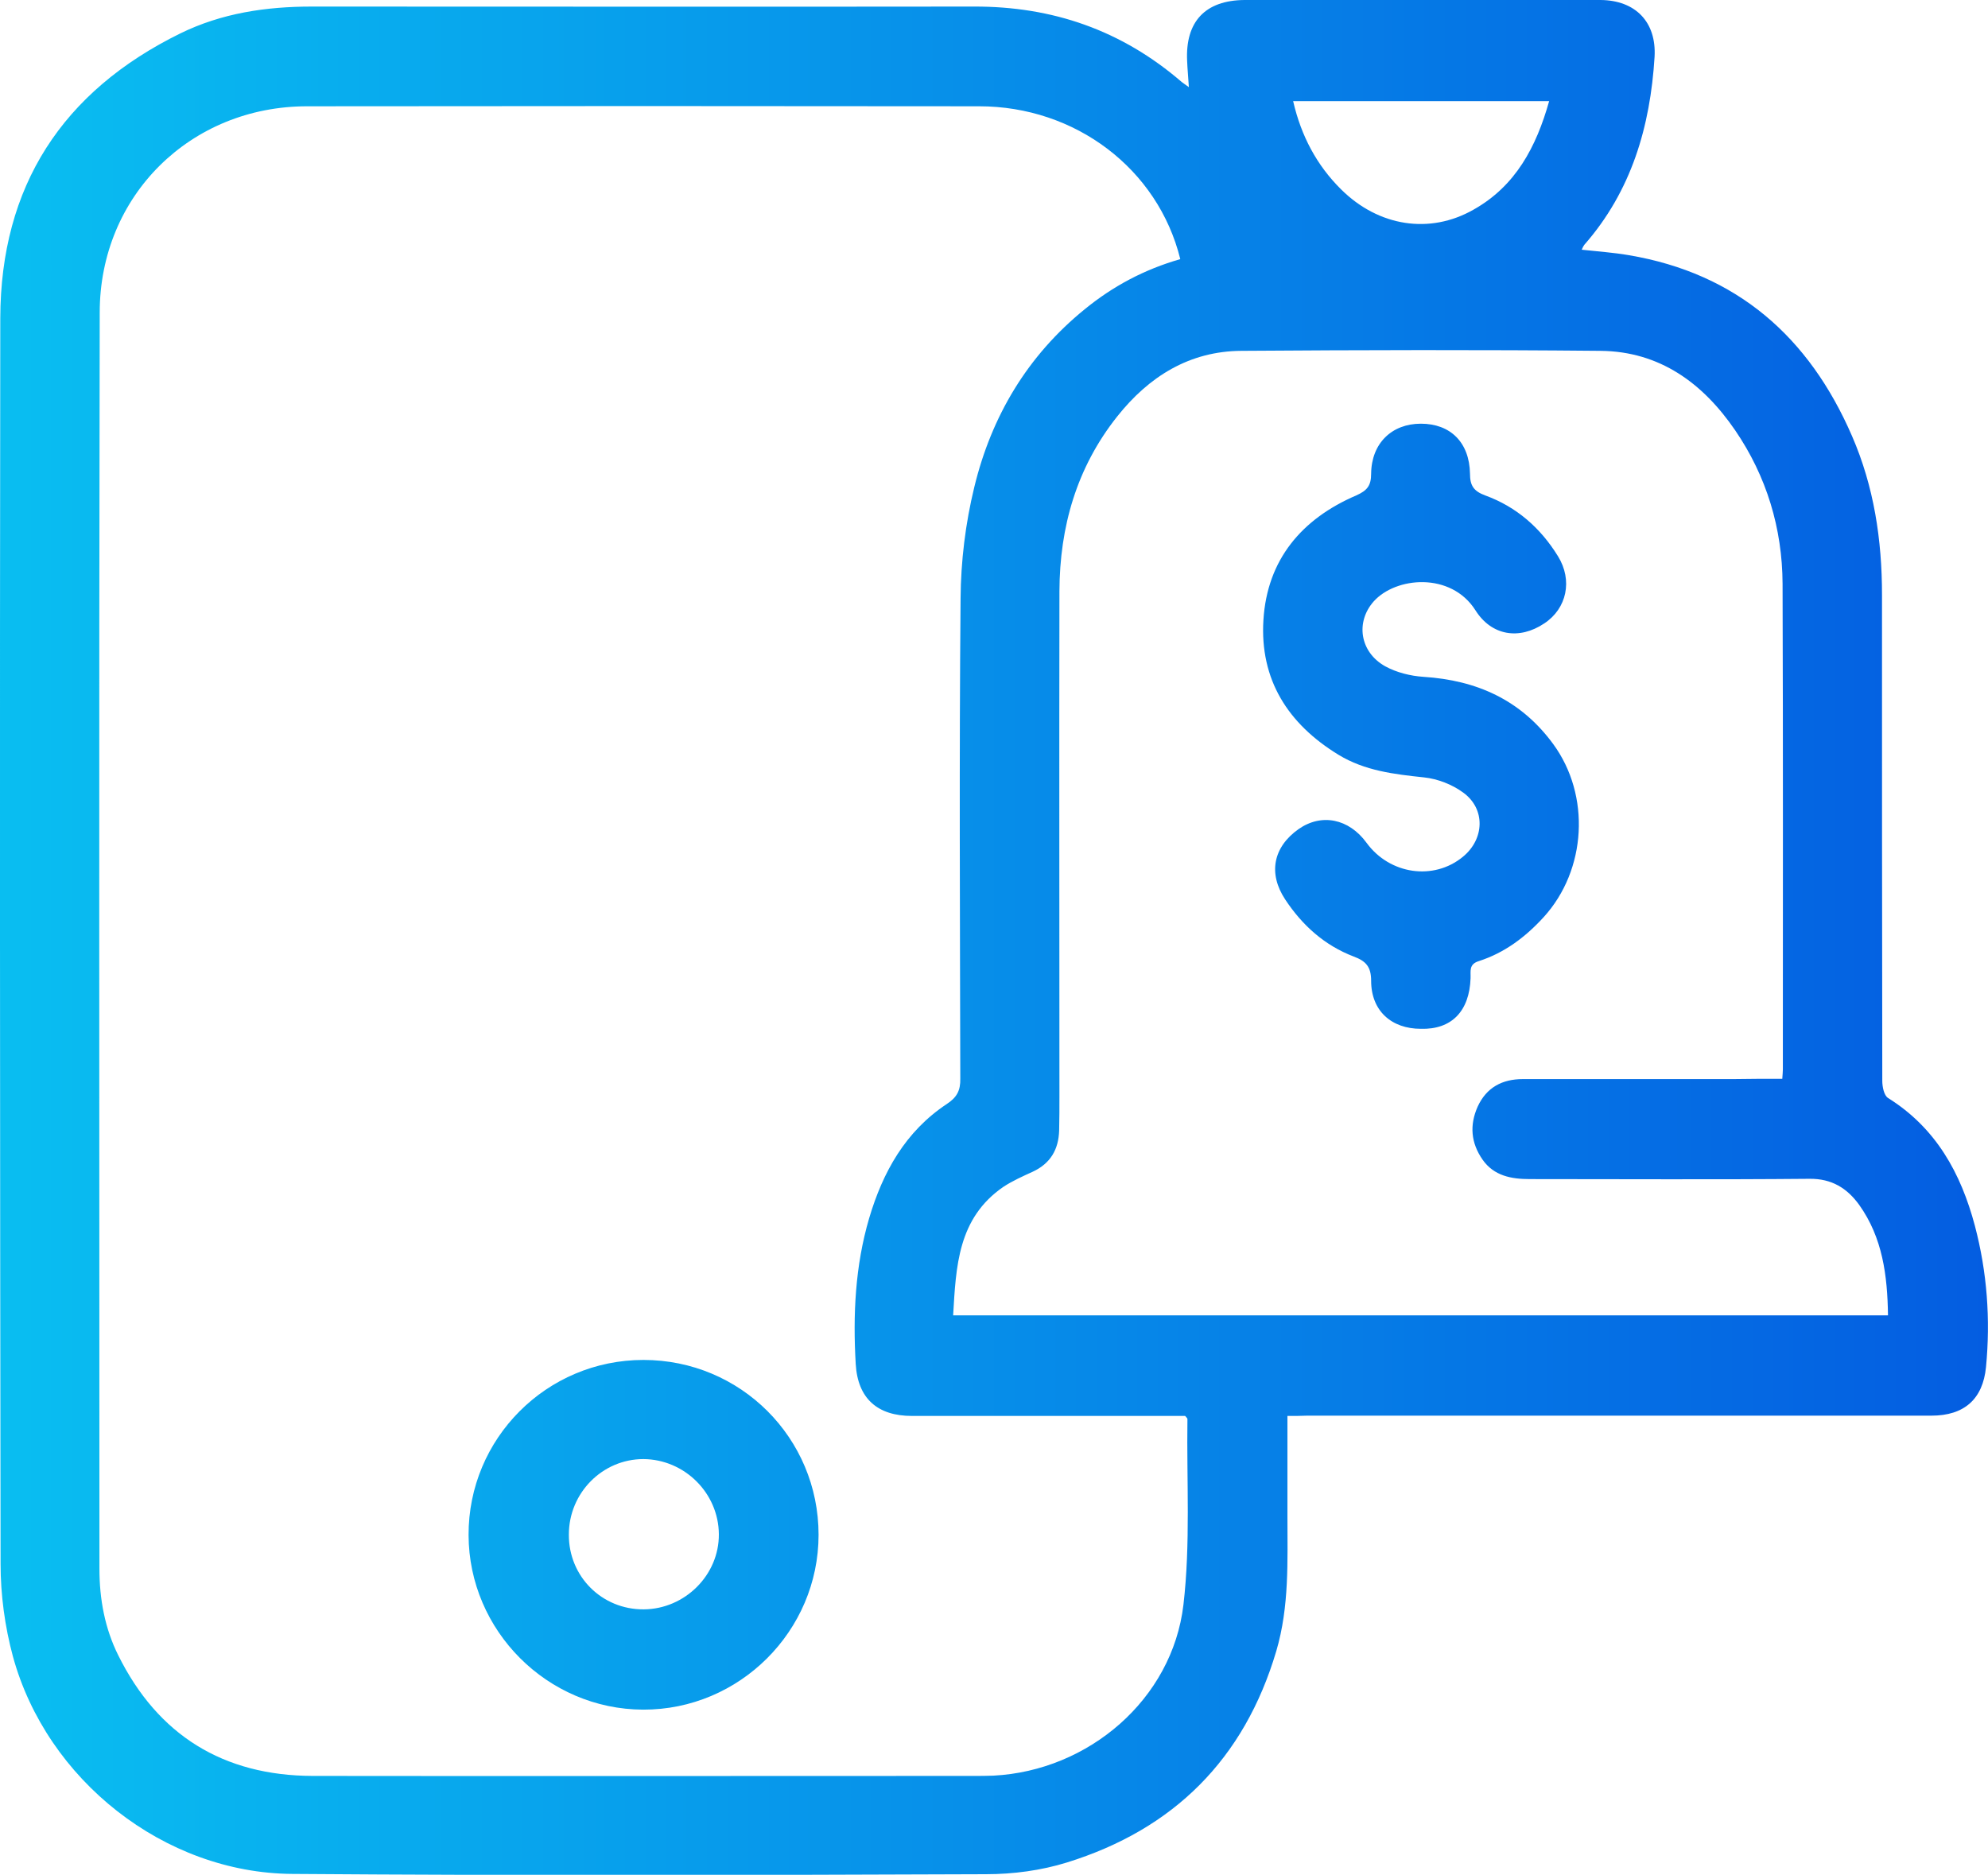 <?xml version="1.0" encoding="utf-8"?>
<!-- Generator: Adobe Illustrator 23.0.3, SVG Export Plug-In . SVG Version: 6.00 Build 0)  -->
<svg version="1.1" id="Capa_1" xmlns="http://www.w3.org/2000/svg" xmlns:xlink="http://www.w3.org/1999/xlink" x="0px" y="0px"
	 viewBox="0 0 69.58 65.62" style="enable-background:new 0 0 69.58 65.62;" xml:space="preserve">
<style type="text/css">
	.st0{fill:url(#SVGID_1_);}
</style>
<linearGradient id="SVGID_1_" gradientUnits="userSpaceOnUse" x1="0" y1="32.819" x2="69.578" y2="32.819">
	<stop  offset="3.736044e-07" style="stop-color:#09BEF1"/>
	<stop  offset="1" style="stop-color:#045DE1"/>
</linearGradient>
<path class="st0" d="M45.06,49.56c0,1.19,0,2.33,0,3.47c0,1.6,0.07,3.2-0.39,4.76c-1.12,3.78-3.59,6.24-7.33,7.4
	c-0.9,0.28-1.88,0.41-2.83,0.41c-8.09,0.03-16.19,0.05-24.28-0.01c-4.48-0.03-8.6-3.29-9.78-7.62c-0.28-1.04-0.43-2.15-0.43-3.23
	C0,40.21-0.01,25.68,0.01,11.14c0.01-4.62,2.17-7.94,6.3-9.97c1.45-0.71,3-0.94,4.6-0.94c7.72,0,15.44,0.01,23.17,0
	c2.76-0.01,5.18,0.83,7.28,2.64c0.06,0.05,0.13,0.09,0.25,0.18c-0.02-0.35-0.05-0.63-0.06-0.91C41.48,0.76,42.18,0.01,43.56,0
	c3.35,0,6.7,0,10.04,0c0.81,0,1.62-0.01,2.42,0c1.22,0.01,1.96,0.77,1.89,1.99c-0.15,2.44-0.81,4.7-2.46,6.58
	c-0.03,0.04-0.05,0.08-0.09,0.17c0.56,0.06,1.11,0.1,1.64,0.19c3.8,0.64,6.32,2.87,7.82,6.33c0.77,1.77,1.05,3.64,1.05,5.56
	c0,5.67,0,11.34,0.01,17.01c0,0.21,0.06,0.51,0.2,0.6c1.68,1.05,2.55,2.63,3.04,4.47c0.43,1.63,0.55,3.28,0.39,4.95
	c-0.11,1.12-0.76,1.7-1.91,1.7c-7.28,0-14.57,0-21.85,0C45.54,49.56,45.34,49.56,45.06,49.56z M41.31,9.07
	c-0.78-3.16-3.67-5.35-7.04-5.35c-7.84-0.01-15.68-0.01-23.52,0c-4.08,0-7.26,3.13-7.26,7.22C3.46,25.6,3.48,40.25,3.48,54.91
	c0,1.06,0.19,2.09,0.66,3.03c1.39,2.8,3.68,4.21,6.8,4.22c7.71,0.01,15.41,0,23.12,0c0.24,0,0.47,0,0.71-0.01
	c3.33-0.17,6.26-2.67,6.65-5.98c0.25-2.14,0.11-4.33,0.14-6.5c0-0.03-0.03-0.05-0.08-0.11c-0.16,0-0.34,0-0.52,0
	c-3.01,0-6.02,0-9.04,0c-1.21,0-1.9-0.61-1.97-1.82c-0.1-1.72-0.02-3.43,0.47-5.1c0.48-1.62,1.27-3.04,2.72-4
	c0.35-0.23,0.48-0.47,0.47-0.89c-0.01-5.6-0.04-11.21,0.01-16.81c0.01-1.3,0.17-2.62,0.48-3.89c0.6-2.48,1.86-4.6,3.87-6.23
	C38.95,10.02,40.05,9.43,41.31,9.07z M62.38,37.76c0.01-0.16,0.02-0.24,0.02-0.32c0-5.67,0.01-11.34-0.01-17.01
	c-0.01-1.94-0.56-3.76-1.66-5.37c-1.13-1.65-2.64-2.76-4.71-2.78c-4.19-0.04-8.38-0.03-12.57,0c-1.82,0.01-3.24,0.9-4.35,2.3
	c-1.42,1.79-2.01,3.86-2.02,6.11c-0.01,5.89,0,11.78,0,17.67c0,0.4,0,0.81-0.01,1.21c-0.02,0.66-0.3,1.15-0.92,1.44
	c-0.35,0.16-0.71,0.32-1.03,0.53c-1.6,1.1-1.66,2.79-1.76,4.5c10.93,0,21.81,0,32.72,0c-0.02-1.4-0.19-2.72-1.01-3.87
	c-0.42-0.58-0.96-0.92-1.74-0.91c-3.26,0.03-6.53,0.01-9.79,0.01c-0.64,0-1.25-0.11-1.65-0.68c-0.41-0.59-0.46-1.21-0.17-1.86
	c0.31-0.67,0.86-0.96,1.58-0.96c2.46,0,4.91,0,7.37,0C61.22,37.76,61.78,37.76,62.38,37.76z M54.22,3.54c-3.01,0-5.97,0-8.96,0
	c0.28,1.22,0.83,2.25,1.68,3.09c1.31,1.3,3.1,1.58,4.63,0.71C53.05,6.51,53.77,5.14,54.22,3.54z M22.52,47.6
	c3.4,0,6.13,2.73,6.13,6.12c0,3.37-2.77,6.13-6.14,6.12c-3.35-0.01-6.1-2.76-6.11-6.11C16.39,50.35,19.13,47.6,22.52,47.6z
	 M22.53,56.33c1.44-0.01,2.64-1.2,2.63-2.63c-0.01-1.44-1.2-2.62-2.64-2.63c-1.44,0-2.61,1.19-2.61,2.64
	C19.9,55.18,21.07,56.34,22.53,56.33z M51.47,34.24c0.01-0.24-0.07-0.49,0.29-0.6c0.9-0.29,1.63-0.84,2.27-1.54
	c1.5-1.65,1.65-4.26,0.33-6.06c-1.13-1.54-2.67-2.23-4.54-2.35c-0.45-0.03-0.94-0.15-1.34-0.37c-0.89-0.5-1.04-1.55-0.4-2.27
	c0.77-0.86,2.7-1.04,3.56,0.31c0.56,0.89,1.53,1.05,2.41,0.46c0.79-0.52,1-1.51,0.48-2.35c-0.61-0.99-1.45-1.73-2.55-2.13
	c-0.4-0.15-0.53-0.34-0.53-0.76c-0.02-1.1-0.69-1.75-1.72-1.75c-1.02,0-1.73,0.69-1.74,1.75c0,0.42-0.14,0.59-0.52,0.76
	c-1.91,0.82-3.12,2.25-3.25,4.36c-0.13,2.09,0.86,3.64,2.63,4.72c0.92,0.56,1.95,0.68,2.99,0.79c0.48,0.05,0.99,0.25,1.37,0.53
	c0.79,0.57,0.75,1.63-0.01,2.25c-1.02,0.84-2.56,0.62-3.37-0.49c-0.62-0.85-1.58-1.04-2.38-0.48c-0.89,0.63-1.07,1.55-0.47,2.46
	c0.6,0.91,1.38,1.61,2.4,2c0.43,0.16,0.61,0.36,0.61,0.85c0,1.05,0.71,1.68,1.74,1.68C50.81,36.04,51.43,35.39,51.47,34.24z"/>
</svg>
